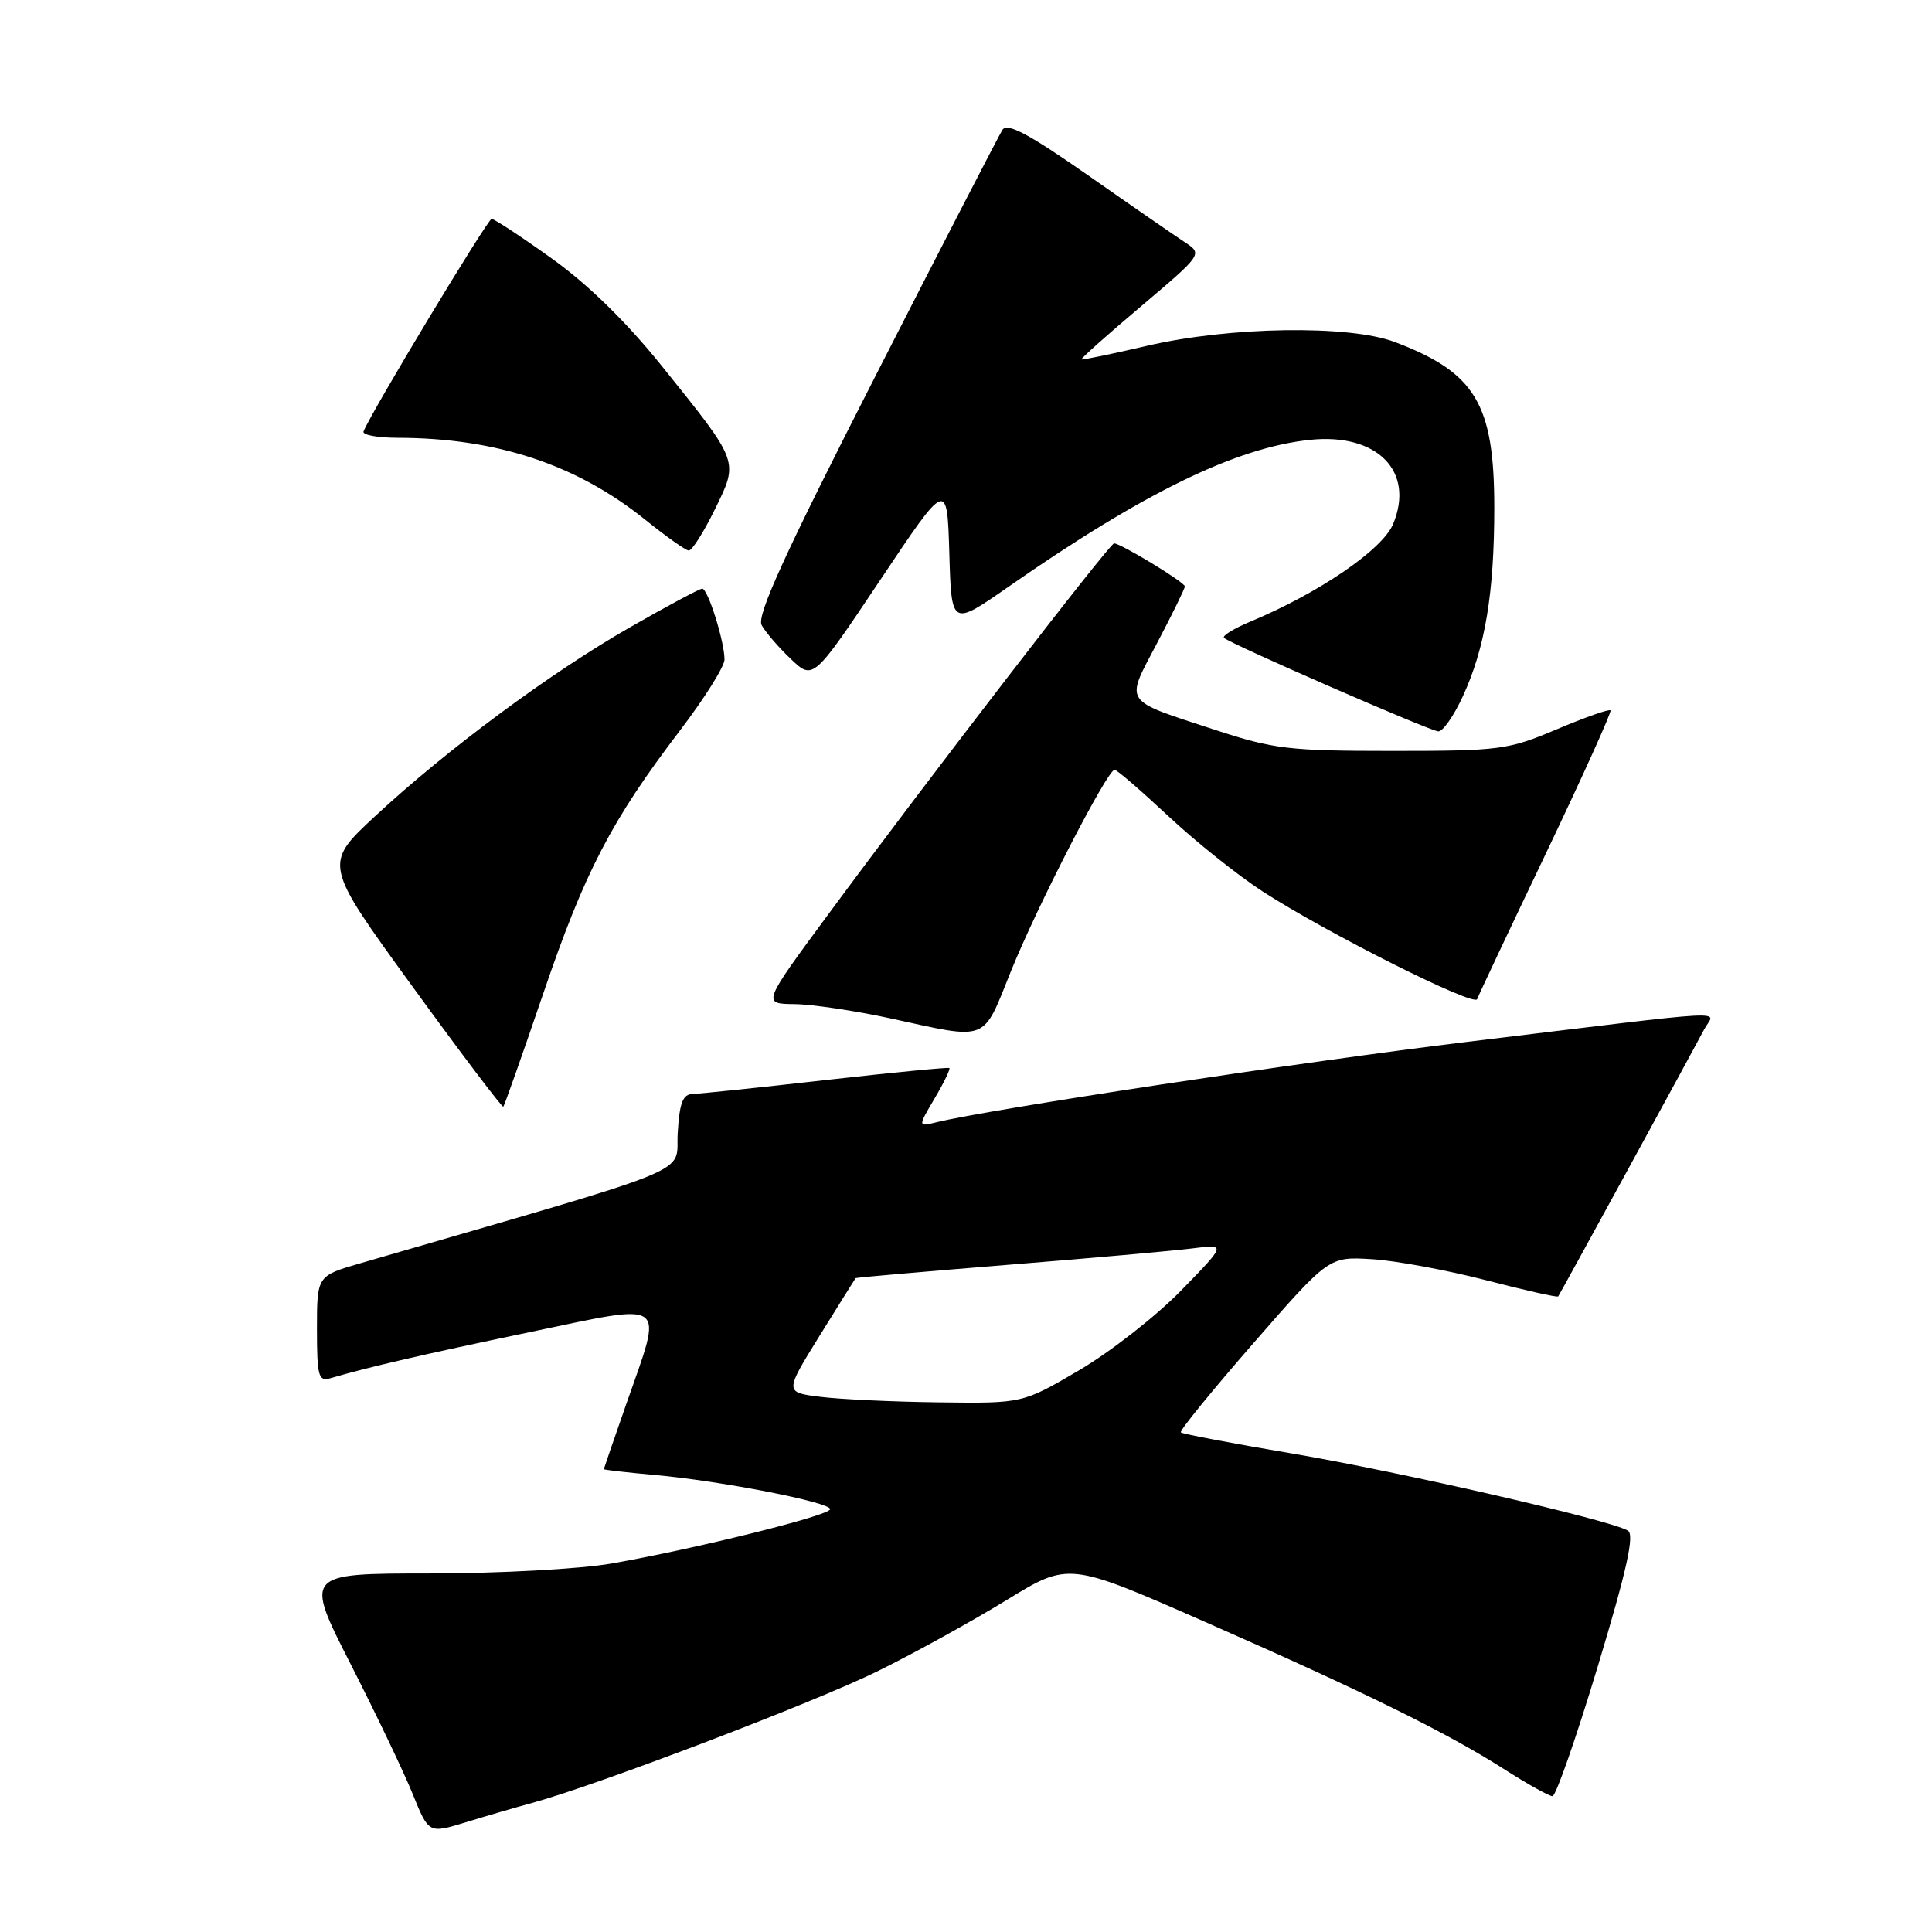 <?xml version="1.0" encoding="UTF-8" standalone="no"?>
<!DOCTYPE svg PUBLIC "-//W3C//DTD SVG 1.1//EN" "http://www.w3.org/Graphics/SVG/1.1/DTD/svg11.dtd" >
<svg xmlns="http://www.w3.org/2000/svg" xmlns:xlink="http://www.w3.org/1999/xlink" version="1.1" viewBox="0 0 256 256">
 <g >
 <path fill="currentColor"
d=" M 70.50 238.90 C 79.24 236.51 108.00 225.54 116.34 221.42 C 121.20 219.02 128.87 214.78 133.39 212.01 C 141.61 206.97 141.61 206.97 159.70 214.92 C 180.72 224.16 191.81 229.62 199.44 234.51 C 202.45 236.43 205.27 238.00 205.71 238.00 C 206.16 238.00 208.86 230.25 211.72 220.78 C 215.56 208.05 216.60 203.37 215.71 202.82 C 213.46 201.43 185.59 195.03 171.17 192.59 C 163.29 191.26 156.67 190.00 156.47 189.80 C 156.26 189.59 160.60 184.27 166.10 177.96 C 176.10 166.50 176.10 166.50 181.80 166.85 C 184.94 167.04 191.72 168.30 196.88 169.63 C 202.05 170.97 206.36 171.94 206.47 171.78 C 206.74 171.40 224.43 139.04 225.84 136.35 C 227.16 133.83 231.00 133.62 194.50 138.04 C 172.62 140.69 131.07 146.99 124.06 148.71 C 121.62 149.31 121.62 149.31 123.85 145.53 C 125.08 143.45 125.95 141.65 125.79 141.52 C 125.63 141.40 118.30 142.11 109.50 143.10 C 100.70 144.10 92.74 144.93 91.80 144.95 C 90.47 144.99 90.04 146.11 89.80 150.13 C 89.47 155.77 93.50 154.11 47.75 167.39 C 42.00 169.06 42.00 169.06 42.00 176.10 C 42.00 182.33 42.20 183.08 43.75 182.63 C 49.01 181.10 55.87 179.51 70.13 176.53 C 88.77 172.64 87.90 172.00 83.00 186.00 C 81.36 190.68 80.02 194.58 80.01 194.67 C 80.01 194.76 83.04 195.11 86.75 195.44 C 95.49 196.22 110.00 199.05 110.00 199.97 C 110.00 200.80 92.14 205.23 81.00 207.18 C 76.87 207.90 66.05 208.49 56.92 208.49 C 40.35 208.50 40.35 208.50 46.46 220.50 C 49.82 227.10 53.53 234.85 54.69 237.73 C 56.81 242.96 56.81 242.96 61.66 241.48 C 64.32 240.66 68.30 239.50 70.50 238.90 Z  M 72.02 131.54 C 77.50 115.47 81.02 108.71 90.11 96.78 C 93.35 92.53 96.00 88.31 96.00 87.39 C 96.00 85.01 93.80 78.00 93.05 78.00 C 92.70 78.00 88.38 80.31 83.46 83.13 C 72.89 89.18 59.19 99.33 49.68 108.17 C 42.87 114.50 42.87 114.50 54.65 130.71 C 61.12 139.62 66.55 146.79 66.69 146.64 C 66.84 146.49 69.24 139.69 72.02 131.54 Z  M 133.93 128.75 C 137.39 120.15 146.73 102.00 147.69 102.00 C 148.00 102.00 151.20 104.77 154.82 108.15 C 158.43 111.53 164.05 116.01 167.30 118.12 C 175.89 123.67 195.35 133.44 195.73 132.39 C 195.90 131.90 200.02 123.17 204.88 113.00 C 209.73 102.83 213.57 94.33 213.40 94.13 C 213.23 93.92 210.03 95.05 206.29 96.63 C 199.83 99.36 198.78 99.50 184.50 99.50 C 170.79 99.50 168.77 99.26 161.00 96.71 C 148.62 92.65 149.06 93.32 153.33 85.19 C 155.35 81.35 157.00 77.98 157.00 77.70 C 157.00 77.16 148.51 72.00 147.62 72.00 C 147.03 72.00 123.03 103.15 109.68 121.25 C 101.01 133.00 101.01 133.00 105.26 133.05 C 107.59 133.07 113.33 133.93 118.00 134.94 C 131.09 137.80 130.14 138.17 133.93 128.75 Z  M 193.84 92.25 C 196.79 85.83 198.00 78.58 198.00 67.26 C 198.00 53.52 195.51 49.37 184.82 45.32 C 178.76 43.03 162.96 43.27 152.00 45.82 C 147.32 46.91 143.41 47.72 143.30 47.62 C 143.19 47.52 146.76 44.33 151.24 40.55 C 159.37 33.66 159.37 33.66 156.97 32.08 C 155.65 31.21 149.87 27.22 144.13 23.20 C 136.29 17.73 133.47 16.23 132.83 17.20 C 132.37 17.92 124.79 32.60 116.00 49.83 C 103.97 73.40 100.24 81.57 100.92 82.83 C 101.42 83.75 103.16 85.77 104.79 87.32 C 107.75 90.13 107.75 90.13 116.63 76.86 C 125.50 63.59 125.50 63.59 125.79 73.30 C 126.07 83.01 126.07 83.01 133.61 77.76 C 151.52 65.28 163.82 59.29 173.61 58.28 C 182.49 57.36 187.51 62.46 184.59 69.45 C 183.17 72.85 174.72 78.61 165.60 82.40 C 163.45 83.30 161.92 84.25 162.19 84.52 C 162.96 85.29 189.36 96.82 190.58 96.91 C 191.17 96.96 192.64 94.86 193.84 92.25 Z  M 94.70 67.54 C 97.90 61.01 98.04 61.38 87.71 48.52 C 83.02 42.68 77.92 37.69 73.14 34.27 C 69.09 31.37 65.49 29.00 65.14 29.01 C 64.61 29.02 49.21 54.56 48.17 57.17 C 47.98 57.63 50.01 58.00 52.67 58.01 C 65.78 58.03 76.41 61.55 85.50 68.87 C 88.25 71.08 90.84 72.92 91.26 72.95 C 91.68 72.98 93.23 70.54 94.70 67.54 Z  M 108.73 185.09 C 103.95 184.50 103.95 184.50 108.60 177.00 C 111.16 172.88 113.30 169.44 113.37 169.36 C 113.44 169.28 122.50 168.49 133.50 167.60 C 144.50 166.72 155.53 165.73 158.00 165.42 C 162.50 164.85 162.50 164.85 156.50 171.00 C 153.20 174.39 147.12 179.14 143.00 181.56 C 135.50 185.96 135.50 185.96 124.50 185.82 C 118.45 185.75 111.35 185.42 108.73 185.09 Z "/>
</g>
</svg>